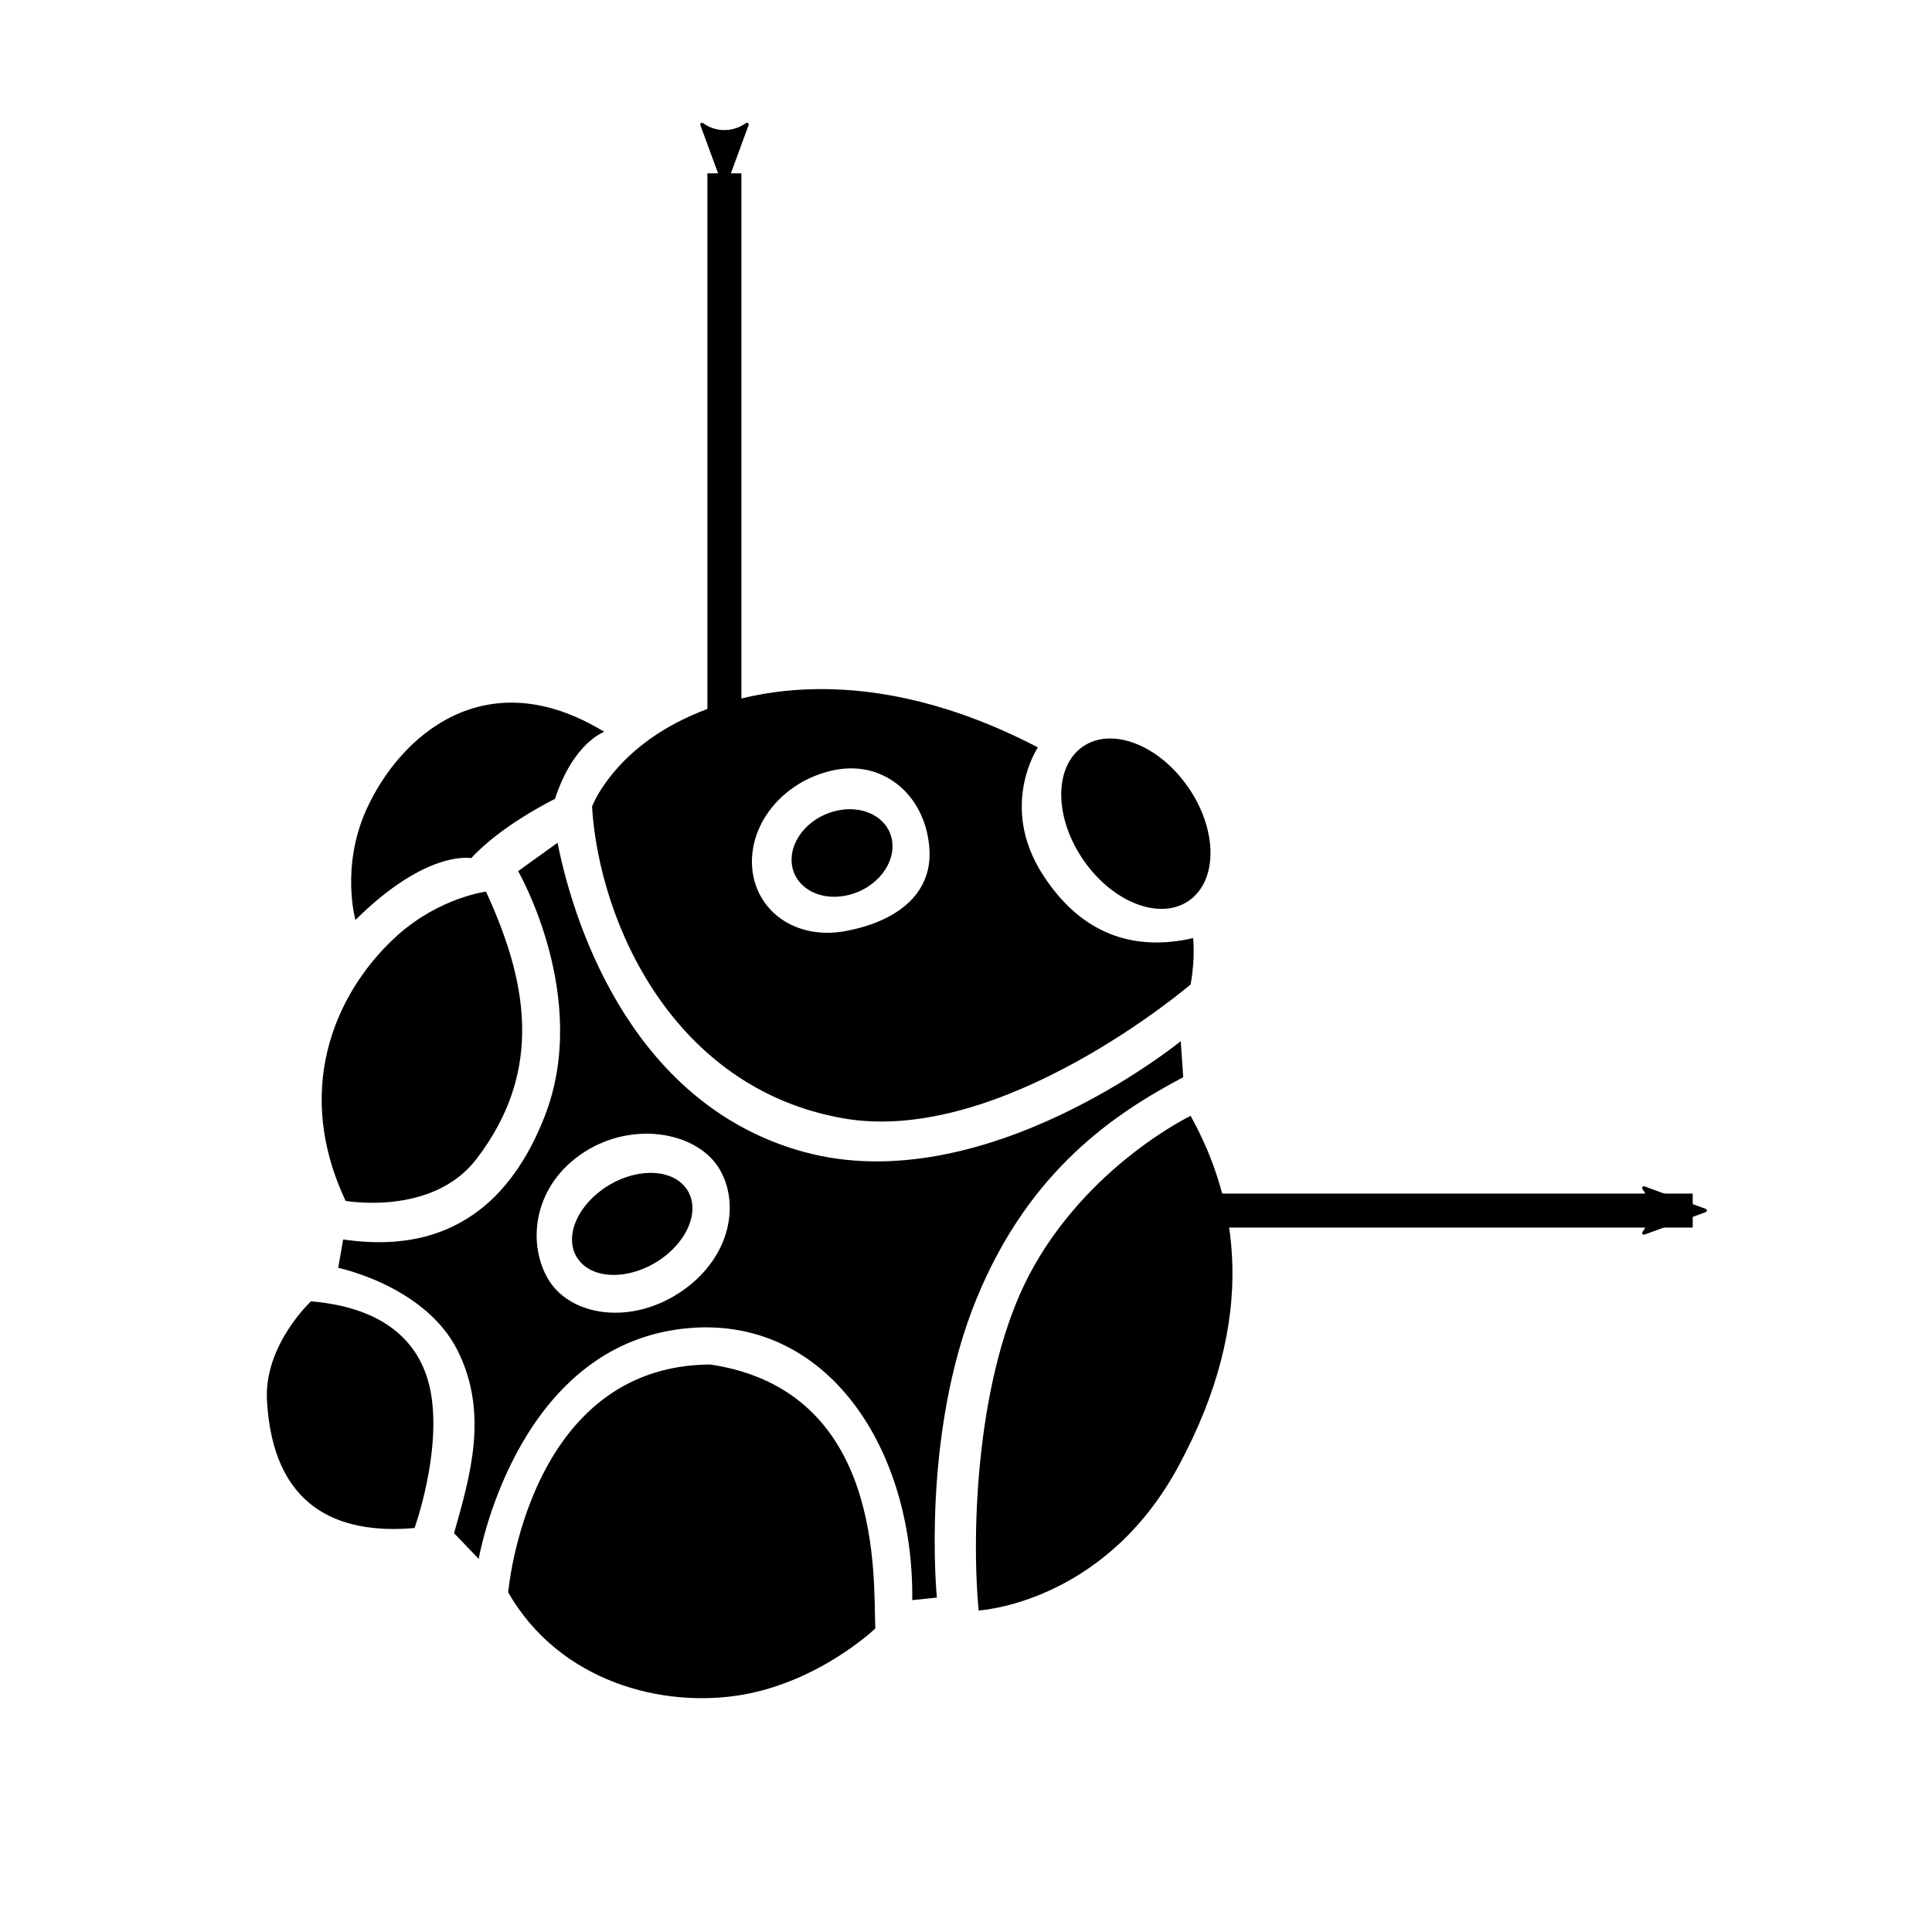 <?xml version="1.0" encoding="UTF-8" standalone="no"?>
<!-- Created with Inkscape (http://www.inkscape.org/) -->

<svg
   xmlns:dc="http://purl.org/dc/elements/1.1/"
   xmlns:cc="http://creativecommons.org/ns#"
   xmlns:rdf="http://www.w3.org/1999/02/22-rdf-syntax-ns#"
   xmlns:svg="http://www.w3.org/2000/svg"
   xmlns="http://www.w3.org/2000/svg"
   xmlns:sodipodi="http://sodipodi.sourceforge.net/DTD/sodipodi-0.dtd"
   xmlns:inkscape="http://www.inkscape.org/namespaces/inkscape"
   width="300mm"
   height="300mm"
   viewBox="0 0 300 300"
   version="1.1"
   id="svg8"
   inkscape:version="0.92.2 (5c3e80d, 2017-08-06)"
   sodipodi:docname="snapTumorToPlane.svg">
  <defs
     id="defs2">
    <marker
       inkscape:isstock="true"
       style="overflow:visible"
       id="Arrow2Mstart"
       refX="0"
       refY="0"
       orient="auto"
       inkscape:stockid="Arrow2Mstart">
      <path
         inkscape:connector-curvature="0"
         transform="scale(0.6)"
         d="M 8.719,4.034 -2.207,0.016 8.719,-4.002 c -1.745,2.372 -1.735,5.617 -6e-7,8.035 z"
         style="fill:#000000;fill-opacity:1;fill-rule:evenodd;stroke:#000000;stroke-width:0.625;stroke-linejoin:round;stroke-opacity:1"
         id="path4685" />
    </marker>
    <marker
       inkscape:isstock="true"
       style="overflow:visible"
       id="Arrow1Lstart"
       refX="0"
       refY="0"
       orient="auto"
       inkscape:stockid="Arrow1Lstart">
      <path
         inkscape:connector-curvature="0"
         transform="matrix(0.8,0,0,0.8,10,0)"
         style="fill:#000000;fill-opacity:1;fill-rule:evenodd;stroke:#000000;stroke-width:1pt;stroke-opacity:1"
         d="M 0,0 5,-5 -12.5,0 5,5 Z"
         id="path4661" />
    </marker>
    <marker
       inkscape:isstock="true"
       style="overflow:visible"
       id="Arrow2Mstart-9"
       refX="0"
       refY="0"
       orient="auto"
       inkscape:stockid="Arrow2Mstart">
      <path
         transform="scale(0.6)"
         d="M 8.719,4.034 -2.207,0.016 8.719,-4.002 c -1.745,2.372 -1.735,5.617 -6e-7,8.035 z"
         style="fill:#000000;fill-opacity:1;fill-rule:evenodd;stroke:#000000;stroke-width:0.625;stroke-linejoin:round;stroke-opacity:1"
         id="path4685-6"
         inkscape:connector-curvature="0" />
    </marker>
  </defs>
  <sodipodi:namedview
     id="base"
     pagecolor="#ffffff"
     bordercolor="#666666"
     borderopacity="1.0"
     inkscape:pageopacity="0.0"
     inkscape:pageshadow="2"
     inkscape:zoom="0.35"
     inkscape:cx="155.3607"
     inkscape:cy="381.71497"
     inkscape:document-units="mm"
     inkscape:current-layer="layer1-5"
     showgrid="false"
     inkscape:window-width="1920"
     inkscape:window-height="1017"
     inkscape:window-x="1912"
     inkscape:window-y="-8"
     inkscape:window-maximized="1" />
  <g
     inkscape:label="Ebene 1"
     inkscape:groupmode="layer"
     id="layer1"
     transform="translate(0,3)">
    <g
       transform="matrix(1.141,0,0,1.141,63.555,211.263)"
       id="layer1-5"
       inkscape:label="Layer 1">
      <path
         inkscape:connector-curvature="0"
         id="path3854"
         d="m 42.882,-164.198 v 64.434 l 0,36.976"
         style="fill:none;stroke:#000000;stroke-width:4.625;stroke-linecap:butt;stroke-linejoin:miter;stroke-miterlimit:4;stroke-dasharray:none;stroke-opacity:1;marker-start:url(#Arrow2Mstart)"
         sodipodi:nodetypes="ccc" />
      <path
         sodipodi:nodetypes="cc"
         inkscape:connector-curvature="0"
         id="path3854-2"
         d="m 174.662,-23.037 -68.841,0"
         style="fill:none;stroke:#000000;stroke-width:4.625;stroke-linecap:butt;stroke-linejoin:miter;stroke-miterlimit:4;stroke-dasharray:none;stroke-opacity:1;marker-start:url(#Arrow2Mstart-9)" />
    </g>
    <g
       id="g3703"
       transform="matrix(0.153,0,0,0.16,39.909,102.349)"
       style="opacity:1;fill:#000000;fill-opacity:1">
      <path
         id="path3701"
         d="m 948.4,213.8 c -27.8,21.6 -75.7,6.4 -106.9,-33.8 -31.2,-40.2 -33.9,-90.3 -6.1,-111.9 27.8,-21.6 75.7,-6.4 106.9,33.8 31.3,40.2 34,90.3 6.1,111.9 z M 950,252 c 0,0 2.5,18.8 -2.5,45 0,0 -191.9,156.9 -352.5,129.9 C 422.6,398 347.4,237.5 340,124.4 c 0,0 17,-44.3 78.6,-77.7 73.4,-39.7 204.8,-64 373.9,20.2 0,0 -40,56.9 5.1,123.7 38.8,57.5 91.9,74.7 152.4,61.4 z M 682.5,166.9 c -2.6,-50.7 -43.7,-87.2 -94.7,-78.3 -51,9 -87.9,50 -85.4,93.3 2.6,43.2 43.7,72.3 94.7,63.3 51,-9 87.6,-35 85.4,-78.3 z M 596.3,211 c -28.3,4.8 -52.3,-10 -53.7,-33 -1.4,-23 20.3,-45.5 48.6,-50.2 28.3,-4.8 52.3,10 53.7,33 1.4,23 -20.4,45.5 -48.6,50.2 z M 302.4,116.9 c 0,0 -53.8,25 -85,57.5 0,0 -45,-8.8 -117.5,60 0,0 -15.1,-50.9 10.8,-106.5 33.7,-71.9 121.1,-146.6 241.7,-76.1 0,0.1 -31.2,10.1 -50,65.1 z M 142.9,249 c 42.8,-36.5 89.5,-42.1 89.5,-42.1 40.3,83.7 60.6,171.9 -9.7,259.5 C 178,522.2 89.9,507 89.9,507 33.4,391.9 85.7,297.8 142.9,249 Z m 33.7,445.2 C 187,752.5 159.9,824.5 159.9,824.5 81.2,831.1 16.1,803.9 10.1,700.7 7,646.8 54.8,604.5 54.8,604.5 c 76.9,6.2 113.2,41.7 121.8,89.7 z M 82.4,572 l 5,-27.5 C 143.3,552 240.2,551.6 291.9,425.1 339.1,309.6 265,187 265,187 l 40,-27.5 c 18.5,88.5 80.3,255.6 250,300 C 738.5,507.5 937.5,352 937.5,352 l 2.5,35 C 872.8,421.1 784.4,475.5 730.2,602.1 673.5,734.2 690,892 690,892 l -25,2.5 C 666.8,742.6 572.9,610.9 425,632 260.5,655.5 225,854.5 225,854.5 l -25,-25 C 216.4,773.9 235.4,713 203.5,652.1 170.5,589.4 82.4,572 82.4,572 Z m 212.5,10 c 21.4,36.1 81.6,46.1 132.5,15 50.9,-31.1 63.9,-83.9 42.5,-120 -21.4,-36.1 -86.6,-48.6 -137.5,-17.5 -50.9,31.1 -58.9,86.4 -37.5,122.5 z m 62.2,-90.2 c 31.1,-17.8 66.9,-15.5 80,5.3 13.1,20.7 -1.5,52 -32.6,69.8 -31.1,17.8 -66.9,15.5 -80,-5.3 -13.1,-20.7 1.5,-51.9 32.6,-69.8 z m 102.8,174 C 636.7,691 625.4,873 627.5,922 c 0,0 -55.7,51.1 -134.7,64.3 C 412,999.7 307.4,974.2 254.9,887 c 0,0 19.4,-220.1 205,-221.2 z M 947.5,424.5 C 994.6,505.6 1017.7,619.1 934.9,765 859.3,898.3 732.4,904.5 732.4,904.5 724.6,825.8 730.7,675.5 783.6,579 841.7,473.2 947.5,424.5 947.5,424.5 Z"
         inkscape:connector-curvature="0"
         style="fill:#000000;fill-opacity:1" />
    </g>
  </g>
</svg>
